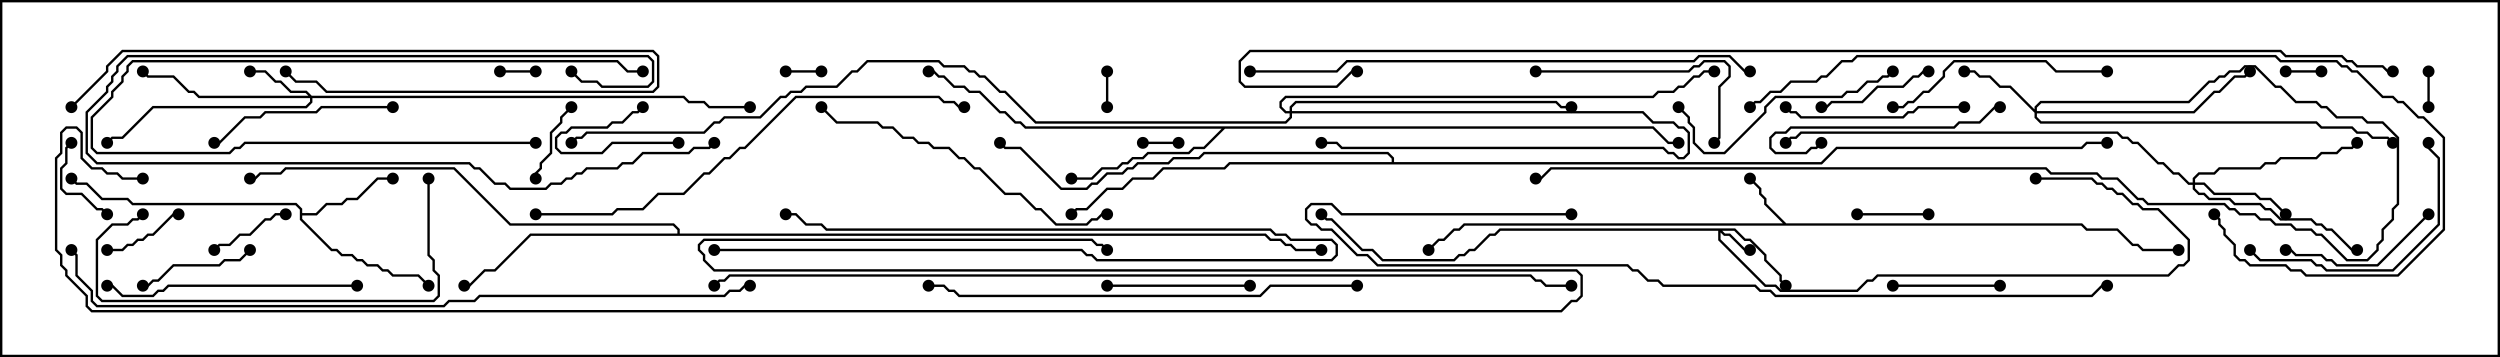 <svg version="1.1" width="105" height="15" xmlns="http://www.w3.org/2000/svg"><path d="M75.021,9.379L87.449,9.379L87.664,9.593L88.949,9.593L89.592,10.236L89.806,10.236L90.021,10.45L91.5,10.45L91.5,10.55L89.979,10.55L89.765,10.336L89.551,10.336L88.908,9.693L87.622,9.693L87.408,9.479L61.521,9.479L61.306,9.693L61.092,9.693L60.664,10.121L60.449,10.121L60.035,10.535L59.965,10.465L60.408,10.021L60.622,10.021L61.051,9.593L61.265,9.593L61.479,9.379L74.879,9.379L74.093,8.592L74.093,8.378L73.879,8.164L73.879,7.949L73.465,7.535L73.535,7.465L73.979,7.908L73.979,8.122L74.193,8.336L74.193,8.551z" stroke="none"/><path d="M12.593,8.806L12.408,8.621L5.551,8.621L5.336,8.407L4.265,8.407L3.622,7.764L3.194,7.764L2.965,7.535L3.035,7.465L3.235,7.664L3.664,7.664L4.306,8.307L5.378,8.307L5.592,8.521L12.449,8.521L12.693,8.765L12.693,8.95L13.265,8.95L13.694,8.521L14.336,8.521L14.551,8.307L14.979,8.307L15.836,7.45L16.5,7.45L16.5,7.55L15.878,7.55L15.021,8.407L14.592,8.407L14.378,8.621L13.735,8.621L13.306,9.05L12.693,9.05L12.693,9.194L13.949,10.45L14.164,10.45L14.378,10.664L14.806,10.664L15.021,10.879L15.235,10.879L15.449,11.093L15.878,11.093L16.092,11.307L16.306,11.307L16.521,11.521L17.592,11.521L18.035,11.965L17.965,12.035L17.551,11.621L16.479,11.621L16.265,11.407L16.051,11.407L15.836,11.193L15.408,11.193L15.194,10.979L14.979,10.979L14.765,10.764L14.336,10.764L14.122,10.55L13.908,10.55L12.593,9.235z" stroke="none"/><path d="M69.449,5.307L70.092,5.95L70.5,5.95L70.5,6.05L70.051,6.05L69.408,5.407L51.449,5.407L50.592,6.264L50.164,6.264L49.949,6.479L48.235,6.479L48.021,6.693L47.592,6.693L47.378,6.907L47.164,6.907L46.949,7.121L46.306,7.121L45.878,7.55L45,7.55L45,7.45L45.836,7.45L46.265,7.021L46.908,7.021L47.122,6.807L47.336,6.807L47.551,6.593L47.979,6.593L48.194,6.379L49.908,6.379L50.122,6.164L50.551,6.164L51.308,5.407L43.051,5.407L42.836,5.193L42.622,5.193L42.194,4.764L41.979,4.764L41.122,3.907L40.694,3.907L40.479,3.693L40.051,3.693L39.622,3.264L39.408,3.264L39.194,3.05L39,3.05L39,2.95L39.235,2.95L39.449,3.164L39.664,3.164L40.092,3.593L40.521,3.593L40.735,3.807L41.164,3.807L42.021,4.664L42.235,4.664L42.664,5.093L42.878,5.093L43.092,5.307z" stroke="none"/><path d="M28.45,9.807L28.45,9.664L28.265,9.479L21.408,9.479L19.051,7.121L12.021,7.121L11.806,7.336L10.949,7.336L10.735,7.55L10.5,7.55L10.5,7.45L10.694,7.45L10.908,7.236L11.765,7.236L11.979,7.021L19.092,7.021L21.449,9.379L28.306,9.379L28.55,9.622L28.55,9.807L53.164,9.807L53.378,10.021L53.806,10.021L54.021,10.236L54.235,10.236L54.449,10.45L55.5,10.45L55.5,10.55L54.408,10.55L54.194,10.336L53.979,10.336L53.765,10.121L53.336,10.121L53.122,9.907L22.306,9.907L20.806,11.407L20.378,11.407L19.735,12.05L19.5,12.05L19.5,11.95L19.694,11.95L20.336,11.307L20.765,11.307L22.265,9.807z" stroke="none"/><path d="M58.45,6.807L58.45,6.664L58.265,6.479L50.592,6.479L50.378,6.693L49.306,6.693L49.092,6.907L47.806,6.907L47.592,7.121L47.378,7.121L47.164,7.336L46.521,7.336L46.092,7.764L45.878,7.764L45.664,7.979L44.551,7.979L42.836,6.264L42.194,6.264L41.965,6.035L42.035,5.965L42.235,6.164L42.878,6.164L44.592,7.879L45.622,7.879L45.836,7.664L46.051,7.664L46.479,7.236L47.122,7.236L47.336,7.021L47.551,7.021L47.765,6.807L49.051,6.807L49.265,6.593L50.336,6.593L50.551,6.379L58.306,6.379L58.55,6.622L58.55,6.807L76.479,6.807L77.122,6.164L87.408,6.164L87.622,5.95L88.5,5.95L88.5,6.05L87.664,6.05L87.449,6.264L77.164,6.264L76.521,6.907L51.664,6.907L51.449,7.121L48.878,7.121L48.449,7.55L47.592,7.55L47.164,7.979L46.521,7.979L45.664,8.836L45.235,8.836L45.035,9.035L44.965,8.965L45.194,8.736L45.622,8.736L46.479,7.879L47.122,7.879L47.551,7.45L48.408,7.45L48.836,7.021L51.408,7.021L51.622,6.807z" stroke="none"/><path d="M72.878,9.593L73.306,10.021L73.521,10.021L74.193,10.694L74.193,10.908L74.836,11.551L74.836,11.765L75.035,11.965L74.965,12.035L74.736,11.806L74.736,11.592L74.093,10.949L74.093,10.735L73.479,10.121L73.265,10.121L72.836,9.693L72.335,9.693L72.449,9.807L72.664,9.807L73.306,10.45L73.5,10.45L73.5,10.55L73.265,10.55L72.622,9.907L72.408,9.907L72.264,9.764L72.264,10.051L74.164,11.95L74.592,11.95L74.806,12.164L77.979,12.164L78.408,11.736L78.622,11.736L78.836,11.521L91.051,11.521L91.479,11.093L91.694,11.093L91.879,10.908L91.879,10.092L90.622,8.836L89.979,8.836L89.765,8.621L89.551,8.621L89.122,8.193L88.908,8.193L88.694,7.979L88.479,7.979L88.265,7.764L88.051,7.764L87.836,7.55L85.5,7.55L85.5,7.45L87.878,7.45L88.092,7.664L88.306,7.664L88.521,7.879L88.735,7.879L88.949,8.093L89.164,8.093L89.592,8.521L89.806,8.521L90.021,8.736L90.664,8.736L91.979,10.051L91.979,10.949L91.735,11.193L91.521,11.193L91.092,11.621L78.878,11.621L78.664,11.836L78.449,11.836L78.021,12.264L74.765,12.264L74.551,12.05L74.122,12.05L72.164,10.092L72.164,9.693L63.021,9.693L62.806,9.907L62.592,9.907L61.949,10.55L61.735,10.55L61.521,10.764L61.306,10.764L61.092,10.979L58.051,10.979L57.622,10.55L57.194,10.55L55.908,9.264L55.694,9.264L55.465,9.035L55.535,8.965L55.735,9.164L55.949,9.164L57.235,10.45L57.664,10.45L58.092,10.879L61.051,10.879L61.265,10.664L61.479,10.664L61.694,10.45L61.908,10.45L62.551,9.807L62.765,9.807L62.979,9.593z" stroke="none"/><path d="M54.164,4.664L54.164,4.479L54.408,4.236L65.378,4.236L65.592,4.45L66,4.45L66,4.55L65.551,4.55L65.336,4.336L54.449,4.336L54.264,4.521L54.264,4.664L69.021,4.664L69.449,5.093L70.306,5.093L70.521,5.307L70.735,5.307L70.979,5.551L70.979,6.449L70.735,6.693L70.479,6.693L70.265,6.479L70.051,6.479L69.836,6.264L56.336,6.264L56.122,6.05L55.5,6.05L55.5,5.95L56.164,5.95L56.378,6.164L69.878,6.164L70.092,6.379L70.306,6.379L70.521,6.593L70.694,6.593L70.879,6.408L70.879,5.592L70.694,5.407L70.479,5.407L70.265,5.193L69.408,5.193L68.979,4.764L54.264,4.764L54.264,4.949L54.021,5.193L43.479,5.193L42.194,3.907L41.979,3.907L41.336,3.264L41.122,3.264L40.908,3.05L40.694,3.05L40.479,2.836L39.622,2.836L39.408,2.621L36.449,2.621L36.021,3.05L35.806,3.05L35.164,3.693L33.878,3.693L33.664,3.907L33.235,3.907L33.021,4.121L32.806,4.121L31.949,4.979L30.449,4.979L30.235,5.193L30.021,5.193L29.592,5.621L24.664,5.621L24.449,5.836L24.235,5.836L24.035,6.035L23.965,5.965L24.194,5.736L24.408,5.736L24.622,5.521L29.551,5.521L29.979,5.093L30.194,5.093L30.408,4.879L31.908,4.879L32.765,4.021L32.979,4.021L33.194,3.807L33.622,3.807L33.836,3.593L35.122,3.593L35.765,2.95L35.979,2.95L36.408,2.521L39.449,2.521L39.664,2.736L40.521,2.736L40.735,2.95L40.949,2.95L41.164,3.164L41.378,3.164L42.021,3.807L42.235,3.807L43.521,5.093L53.979,5.093L54.164,4.908L54.164,4.764L53.979,4.764L53.736,4.521L53.736,4.265L53.979,4.021L69.408,4.021L69.622,3.807L70.265,3.807L70.479,3.593L70.694,3.593L71.122,3.164L71.336,3.164L71.551,2.95L72,2.95L72,3.05L71.592,3.05L71.378,3.264L71.164,3.264L70.735,3.693L70.521,3.693L70.306,3.907L69.664,3.907L69.449,4.121L54.021,4.121L53.836,4.306L53.836,4.479L54.021,4.664z" stroke="none"/><path d="M13.092,4.021L28.735,4.021L28.949,4.236L29.592,4.236L29.806,4.45L31.5,4.45L31.5,4.55L29.765,4.55L29.551,4.336L28.908,4.336L28.694,4.121L13.121,4.121L13.121,4.306L12.878,4.55L6.449,4.55L5.164,5.836L4.735,5.836L4.535,6.035L4.465,5.965L4.694,5.736L5.122,5.736L6.408,4.45L12.836,4.45L13.021,4.265L13.021,4.121L8.336,4.121L8.122,3.907L7.908,3.907L7.265,3.264L6.194,3.264L5.965,3.035L6.035,2.965L6.235,3.164L7.306,3.164L7.949,3.807L8.164,3.807L8.378,4.021L12.951,4.021L12.836,3.907L12.194,3.907L11.765,3.479L11.551,3.479L11.122,3.05L10.5,3.05L10.5,2.95L11.164,2.95L11.592,3.379L11.806,3.379L12.235,3.807L12.878,3.807z" stroke="none"/><path d="M85.45,4.594L85.45,4.479L85.694,4.236L91.908,4.236L92.765,3.379L92.979,3.379L93.194,3.164L93.408,3.164L93.622,2.95L94.051,2.95L94.265,2.736L94.735,2.736L95.592,3.593L95.806,3.593L96.449,4.236L97.306,4.236L97.521,4.45L97.735,4.45L98.164,4.879L99.235,4.879L99.449,5.093L100.092,5.093L100.764,5.765L100.764,8.592L100.55,8.806L100.55,9.235L100.121,9.664L100.121,10.092L99.907,10.306L99.907,10.521L99.449,10.979L98.551,10.979L97.479,9.907L97.265,9.907L97.051,9.693L96.408,9.693L96.194,9.479L95.551,9.479L95.336,9.264L94.908,9.264L94.694,9.05L94.051,9.05L93.836,8.836L93.622,8.836L93.408,8.621L90.194,8.621L89.979,8.407L89.765,8.407L88.908,7.55L88.265,7.55L88.051,7.336L86.122,7.336L85.908,7.121L65.164,7.121L64.735,7.55L64.5,7.55L64.5,7.45L64.694,7.45L65.122,7.021L85.949,7.021L86.164,7.236L88.092,7.236L88.306,7.45L88.949,7.45L89.806,8.307L90.021,8.307L90.235,8.521L93.449,8.521L93.664,8.736L93.878,8.736L94.092,8.95L94.735,8.95L94.949,9.164L95.378,9.164L95.592,9.379L96.235,9.379L96.449,9.593L97.092,9.593L97.306,9.807L97.521,9.807L98.592,10.879L99.408,10.879L99.807,10.479L99.807,10.265L100.021,10.051L100.021,9.622L100.45,9.194L100.45,8.765L100.664,8.551L100.664,5.806L100.051,5.193L99.408,5.193L99.194,4.979L98.122,4.979L97.694,4.55L97.479,4.55L97.265,4.336L96.408,4.336L95.765,3.693L95.551,3.693L94.694,2.836L94.306,2.836L94.092,3.05L93.664,3.05L93.449,3.264L93.235,3.264L93.021,3.479L92.806,3.479L91.949,4.336L85.735,4.336L85.55,4.521L85.55,4.664L92.122,4.664L92.979,3.807L93.194,3.807L93.836,3.164L94.265,3.164L94.465,2.965L94.535,3.035L94.306,3.264L93.878,3.264L93.235,3.907L93.021,3.907L92.164,4.764L85.55,4.764L85.55,4.908L85.735,5.093L97.306,5.093L97.521,5.307L98.806,5.307L99.021,5.521L99.449,5.521L99.664,5.736L100.306,5.736L100.535,5.965L100.465,6.035L100.265,5.836L99.622,5.836L99.408,5.621L98.979,5.621L98.765,5.407L97.479,5.407L97.265,5.193L85.694,5.193L85.45,4.949L85.45,4.735L84.408,3.693L83.979,3.693L83.551,3.264L83.122,3.264L82.908,3.05L82.5,3.05L82.5,2.95L82.949,2.95L83.164,3.164L83.592,3.164L84.021,3.593L84.449,3.593z" stroke="none"/><path d="M92.093,7.664L92.093,7.479L92.336,7.236L92.979,7.236L93.194,7.021L94.908,7.021L95.122,6.807L95.551,6.807L95.765,6.593L97.265,6.593L97.479,6.379L98.122,6.379L98.336,6.164L98.765,6.164L98.965,5.965L99.035,6.035L98.806,6.264L98.378,6.264L98.164,6.479L97.521,6.479L97.306,6.693L95.806,6.693L95.592,6.907L95.164,6.907L94.949,7.121L93.235,7.121L93.021,7.336L92.378,7.336L92.193,7.521L92.193,7.664L92.592,7.664L93.021,8.093L94.735,8.093L94.949,8.307L95.378,8.307L96.035,8.965L95.965,9.035L95.336,8.407L94.908,8.407L94.694,8.193L92.979,8.193L92.551,7.764L92.193,7.764L92.193,7.908L92.378,8.093L92.592,8.093L92.806,8.307L93.664,8.307L93.878,8.521L94.949,8.521L95.164,8.736L95.378,8.736L95.806,9.164L97.092,9.164L97.306,9.379L97.521,9.379L97.735,9.593L97.949,9.593L98.806,10.45L99,10.45L99,10.55L98.765,10.55L97.908,9.693L97.694,9.693L97.479,9.479L97.265,9.479L97.051,9.264L95.765,9.264L95.336,8.836L95.122,8.836L94.908,8.621L93.836,8.621L93.622,8.407L92.765,8.407L92.551,8.193L92.336,8.193L92.093,7.949L92.093,7.764L91.908,7.764L91.479,7.336L91.265,7.336L90.836,6.907L90.622,6.907L89.765,6.05L89.551,6.05L89.336,5.836L89.122,5.836L88.908,5.621L75.664,5.621L75.449,5.836L75.235,5.836L75.035,6.035L74.965,5.965L75.194,5.736L75.408,5.736L75.622,5.521L88.949,5.521L89.164,5.736L89.378,5.736L89.592,5.95L89.806,5.95L90.664,6.807L90.878,6.807L91.306,7.236L91.521,7.236L91.949,7.664z" stroke="none"/><path d="M21,3.05L21,2.95L22.5,2.95L22.5,3.05z" stroke="none"/><path d="M34.5,2.95L34.5,3.05L33,3.05L33,2.95z" stroke="none"/><path d="M101.95,3L102.05,3L102.05,4.5L101.95,4.5z" stroke="none"/><path d="M46.55,4.5L46.45,4.5L46.45,3L46.55,3z" stroke="none"/><path d="M96,3.05L96,2.95L97.5,2.95L97.5,3.05z" stroke="none"/><path d="M49.5,5.95L49.5,6.05L48,6.05L48,5.95z" stroke="none"/><path d="M28.5,5.95L28.5,6.05L25.735,6.05L25.306,6.479L23.551,6.479L23.307,6.235L23.307,5.765L23.551,5.521L23.765,5.521L23.979,5.307L25.479,5.307L25.694,5.093L26.122,5.093L26.551,4.664L26.765,4.664L26.965,4.465L27.035,4.535L26.806,4.764L26.592,4.764L26.164,5.193L25.735,5.193L25.521,5.407L24.021,5.407L23.806,5.621L23.592,5.621L23.407,5.806L23.407,6.194L23.592,6.379L25.265,6.379L25.694,5.95z" stroke="none"/><path d="M81,8.95L81,9.05L78,9.05L78,8.95z" stroke="none"/><path d="M22.55,7.5L22.45,7.5L22.45,7.265L22.664,7.051L22.664,6.836L23.093,6.408L23.093,5.551L23.521,5.122L23.521,4.908L23.965,4.465L24.035,4.535L23.621,4.949L23.621,5.164L23.193,5.592L23.193,6.449L22.764,6.878L22.764,7.092L22.55,7.306z" stroke="none"/><path d="M30,10.55L30,10.45L45.449,10.45L45.664,10.664L45.878,10.664L46.092,10.879L55.908,10.879L56.093,10.694L56.093,10.306L55.908,10.121L54.194,10.121L53.979,9.907L53.551,9.907L53.336,9.693L34.694,9.693L34.479,9.479L33.836,9.479L33.408,9.05L33,9.05L33,8.95L33.449,8.95L33.878,9.379L34.521,9.379L34.735,9.593L53.378,9.593L53.592,9.807L54.021,9.807L54.235,10.021L55.949,10.021L56.193,10.265L56.193,10.735L55.949,10.979L46.051,10.979L45.836,10.764L45.622,10.764L45.408,10.55z" stroke="none"/><path d="M4.5,10.55L4.5,10.45L5.122,10.45L5.336,10.236L5.551,10.236L5.765,10.021L5.979,10.021L6.194,9.807L6.408,9.807L7.265,8.95L7.5,8.95L7.5,9.05L7.306,9.05L6.449,9.907L6.235,9.907L6.021,10.121L5.806,10.121L5.592,10.336L5.378,10.336L5.164,10.55z" stroke="none"/><path d="M2.965,5.965L3.035,6.035L2.836,6.235L2.836,6.878L2.621,7.092L2.621,7.908L2.806,8.093L3.449,8.093L4.092,8.736L4.306,8.736L4.535,8.965L4.465,9.035L4.265,8.836L4.051,8.836L3.408,8.193L2.765,8.193L2.521,7.949L2.521,7.051L2.736,6.836L2.736,6.194z" stroke="none"/><path d="M12,8.95L12,9.05L11.592,9.05L11.378,9.264L11.164,9.264L10.521,9.907L10.092,9.907L9.664,10.336L9.235,10.336L9.035,10.535L8.965,10.465L9.194,10.236L9.622,10.236L10.051,9.807L10.479,9.807L11.122,9.164L11.336,9.164L11.551,8.95z" stroke="none"/><path d="M79.5,12.05L79.5,11.95L84,11.95L84,12.05z" stroke="none"/><path d="M6,12.05L6,11.95L6.194,11.95L6.408,11.736L6.622,11.736L7.265,11.093L9.194,11.093L9.408,10.879L10.051,10.879L10.465,10.465L10.535,10.535L10.092,10.979L9.449,10.979L9.235,11.193L7.306,11.193L6.664,11.836L6.449,11.836L6.235,12.05z" stroke="none"/><path d="M81,2.95L81,3.05L80.806,3.05L80.592,3.264L80.378,3.264L79.949,3.693L78.878,3.693L78.235,4.336L76.949,4.336L76.735,4.55L76.5,4.55L76.5,4.45L76.694,4.45L76.908,4.236L78.194,4.236L78.836,3.593L79.908,3.593L80.336,3.164L80.551,3.164L80.765,2.95z" stroke="none"/><path d="M22.5,5.95L22.5,6.05L10.306,6.05L10.092,6.264L9.878,6.264L9.664,6.479L4.051,6.479L3.807,6.235L3.807,4.908L4.664,4.051L4.664,3.836L5.093,3.408L5.093,3.194L5.307,2.979L5.307,2.765L5.551,2.521L25.949,2.521L26.378,2.95L27,2.95L27,3.05L26.336,3.05L25.908,2.621L5.592,2.621L5.407,2.806L5.407,3.021L5.193,3.235L5.193,3.449L4.764,3.878L4.764,4.092L3.907,4.949L3.907,6.194L4.092,6.379L9.622,6.379L9.836,6.164L10.051,6.164L10.265,5.95z" stroke="none"/><path d="M52.5,11.95L52.5,12.05L46.5,12.05L46.5,11.95z" stroke="none"/><path d="M101.965,8.965L102.035,9.035L99.878,11.193L98.122,11.193L97.908,10.979L97.694,10.979L97.479,10.764L96.408,10.764L96.194,10.55L96,10.55L96,10.45L96.235,10.45L96.449,10.664L97.521,10.664L97.735,10.879L97.949,10.879L98.164,11.093L99.836,11.093z" stroke="none"/><path d="M29.965,5.965L30.035,6.035L29.806,6.264L29.164,6.264L28.949,6.479L27.021,6.479L26.592,6.907L26.164,6.907L25.949,7.121L24.664,7.121L24.449,7.336L24.235,7.336L24.021,7.55L23.806,7.55L23.592,7.764L23.164,7.764L22.949,7.979L21.408,7.979L21.194,7.764L20.765,7.764L20.122,7.121L19.908,7.121L19.694,6.907L4.051,6.907L3.593,6.449L3.593,4.694L4.45,3.836L4.45,3.622L4.664,3.408L4.664,3.194L4.879,2.979L4.879,2.765L5.336,2.307L27.235,2.307L27.479,2.551L27.479,3.449L27.235,3.693L25.265,3.693L25.051,3.479L24.408,3.479L23.965,3.035L24.035,2.965L24.449,3.379L25.092,3.379L25.306,3.593L27.194,3.593L27.379,3.408L27.379,2.592L27.194,2.407L5.378,2.407L4.979,2.806L4.979,3.021L4.764,3.235L4.764,3.449L4.55,3.664L4.55,3.878L3.693,4.735L3.693,6.408L4.092,6.807L19.735,6.807L19.949,7.021L20.164,7.021L20.806,7.664L21.235,7.664L21.449,7.879L22.908,7.879L23.122,7.664L23.551,7.664L23.765,7.45L23.979,7.45L24.194,7.236L24.408,7.236L24.622,7.021L25.908,7.021L26.122,6.807L26.551,6.807L26.979,6.379L28.908,6.379L29.122,6.164L29.765,6.164z" stroke="none"/><path d="M82.5,4.45L82.5,4.55L80.592,4.55L80.378,4.764L80.164,4.764L79.949,4.979L75.622,4.979L75.408,4.764L75.194,4.764L74.965,4.535L75.035,4.465L75.235,4.664L75.449,4.664L75.664,4.879L79.908,4.879L80.122,4.664L80.336,4.664L80.551,4.45z" stroke="none"/><path d="M76.465,5.965L76.535,6.035L76.306,6.264L76.092,6.264L75.878,6.479L74.551,6.479L74.307,6.235L74.307,5.765L74.551,5.521L74.979,5.521L75.194,5.307L82.051,5.307L82.265,5.093L83.122,5.093L83.765,4.45L84,4.45L84,4.55L83.806,4.55L83.164,5.193L82.306,5.193L82.092,5.407L75.235,5.407L75.021,5.621L74.592,5.621L74.407,5.806L74.407,6.194L74.592,6.379L75.836,6.379L76.051,6.164L76.265,6.164z" stroke="none"/><path d="M16.5,4.45L16.5,4.55L13.521,4.55L13.306,4.764L11.164,4.764L10.949,4.979L10.306,4.979L9.235,6.05L9,6.05L9,5.95L9.194,5.95L10.265,4.879L10.908,4.879L11.122,4.664L13.265,4.664L13.479,4.45z" stroke="none"/><path d="M64.5,3.05L64.5,2.95L70.908,2.95L71.122,2.736L71.336,2.736L71.551,2.521L72.449,2.521L72.693,2.765L72.693,3.235L72.264,3.664L72.264,5.806L72.035,6.035L71.965,5.965L72.164,5.765L72.164,3.622L72.593,3.194L72.593,2.806L72.408,2.621L71.592,2.621L71.378,2.836L71.164,2.836L70.949,3.05z" stroke="none"/><path d="M94.465,10.535L94.535,10.465L94.949,10.879L97.092,10.879L97.306,11.093L97.521,11.093L97.735,11.307L100.479,11.307L102.379,9.408L102.379,6.664L101.95,6.235L101.95,6L102.05,6L102.05,6.194L102.479,6.622L102.479,9.449L100.521,11.407L97.694,11.407L97.479,11.193L97.265,11.193L97.051,10.979L94.908,10.979z" stroke="none"/><path d="M3.035,4.535L2.965,4.465L4.45,2.979L4.45,2.765L5.122,2.093L27.449,2.093L27.693,2.336L27.693,3.664L27.449,3.907L13.694,3.907L13.265,3.479L12.408,3.479L11.965,3.035L12.035,2.965L12.449,3.379L13.306,3.379L13.735,3.807L27.408,3.807L27.593,3.622L27.593,2.378L27.408,2.193L5.164,2.193L4.55,2.806L4.55,3.021z" stroke="none"/><path d="M79.5,4.55L79.5,4.45L79.908,4.45L80.122,4.236L80.336,4.236L80.765,3.807L80.979,3.807L81.593,3.194L81.593,2.979L82.051,2.521L85.949,2.521L86.378,2.95L88.5,2.95L88.5,3.05L86.336,3.05L85.908,2.621L82.092,2.621L81.693,3.021L81.693,3.235L81.021,3.907L80.806,3.907L80.378,4.336L80.164,4.336L79.949,4.55z" stroke="none"/><path d="M70.465,4.535L70.535,4.465L70.979,4.908L70.979,5.122L71.193,5.336L71.193,5.979L71.592,6.379L72.408,6.379L74.093,4.694L74.093,4.479L74.551,4.021L77.336,4.021L77.551,3.807L77.979,3.807L78.408,3.379L78.836,3.379L79.051,3.164L79.265,3.164L79.465,2.965L79.535,3.035L79.306,3.264L79.092,3.264L78.878,3.479L78.449,3.479L78.021,3.907L77.592,3.907L77.378,4.121L74.592,4.121L74.193,4.521L74.193,4.735L72.449,6.479L71.551,6.479L71.093,6.021L71.093,5.378L70.879,5.164L70.879,4.949z" stroke="none"/><path d="M15,11.95L15,12.05L7.092,12.05L6.878,12.264L6.664,12.264L6.449,12.479L5.122,12.479L4.694,12.05L4.5,12.05L4.5,11.95L4.735,11.95L5.164,12.379L6.408,12.379L6.622,12.164L6.836,12.164L7.051,11.95z" stroke="none"/><path d="M17.95,7.5L18.05,7.5L18.05,10.694L18.264,10.908L18.264,11.336L18.479,11.551L18.479,12.449L18.235,12.693L4.265,12.693L4.021,12.449L4.021,10.051L4.694,9.379L5.336,9.379L5.551,9.164L5.765,9.164L5.965,8.965L6.035,9.035L5.806,9.264L5.592,9.264L5.378,9.479L4.735,9.479L4.121,10.092L4.121,12.408L4.306,12.593L18.194,12.593L18.379,12.408L18.379,11.592L18.164,11.378L18.164,10.949L17.95,10.735z" stroke="none"/><path d="M34.465,4.535L34.535,4.465L35.164,5.093L36.878,5.093L37.092,5.307L37.521,5.307L37.949,5.736L38.378,5.736L38.592,5.95L39.021,5.95L39.235,6.164L39.878,6.164L40.306,6.593L40.521,6.593L40.949,7.021L41.164,7.021L42.235,8.093L42.878,8.093L43.521,8.736L43.735,8.736L44.378,9.379L45.622,9.379L45.836,9.164L46.051,9.164L46.265,8.95L46.5,8.95L46.5,9.05L46.306,9.05L46.092,9.264L45.878,9.264L45.664,9.479L44.336,9.479L43.694,8.836L43.479,8.836L42.836,8.193L42.194,8.193L41.122,7.121L40.908,7.121L40.479,6.693L40.265,6.693L39.836,6.264L39.194,6.264L38.979,6.05L38.551,6.05L38.336,5.836L37.908,5.836L37.479,5.407L37.051,5.407L36.836,5.193L35.122,5.193z" stroke="none"/><path d="M57,11.95L57,12.05L53.378,12.05L52.949,12.479L40.265,12.479L40.051,12.264L39.836,12.264L39.622,12.05L39,12.05L39,11.95L39.664,11.95L39.878,12.164L40.092,12.164L40.306,12.379L52.908,12.379L53.336,11.95z" stroke="none"/><path d="M22.5,9.05L22.5,8.95L25.694,8.95L25.908,8.736L26.979,8.736L27.622,8.093L28.694,8.093L29.551,7.236L29.765,7.236L30.408,6.593L30.622,6.593L31.051,6.164L31.265,6.164L33.408,4.021L39.449,4.021L39.664,4.236L40.092,4.236L40.306,4.45L40.5,4.45L40.5,4.55L40.265,4.55L40.051,4.336L39.622,4.336L39.408,4.121L33.449,4.121L31.306,6.264L31.092,6.264L30.664,6.693L30.449,6.693L29.806,7.336L29.592,7.336L28.735,8.193L27.664,8.193L27.021,8.836L25.949,8.836L25.735,9.05z" stroke="none"/><path d="M92.965,9.035L93.035,8.965L93.264,9.194L93.264,9.408L93.479,9.622L93.479,9.836L93.907,10.265L93.907,10.694L94.092,10.879L94.306,10.879L94.521,11.093L96.021,11.093L96.235,11.307L96.664,11.307L96.878,11.521L100.694,11.521L102.593,9.622L102.593,5.806L101.765,4.979L101.551,4.979L100.908,4.336L100.694,4.336L100.479,4.121L100.051,4.121L98.979,3.05L98.765,3.05L98.551,2.836L98.336,2.836L98.122,2.621L95.765,2.621L95.551,2.407L78.021,2.407L77.806,2.621L77.378,2.621L76.735,3.264L76.521,3.264L76.306,3.479L75.235,3.479L74.806,3.907L74.378,3.907L73.949,4.336L73.735,4.336L73.535,4.535L73.465,4.465L73.694,4.236L73.908,4.236L74.336,3.807L74.765,3.807L75.194,3.379L76.265,3.379L76.479,3.164L76.694,3.164L77.336,2.521L77.765,2.521L77.979,2.307L95.592,2.307L95.806,2.521L98.164,2.521L98.378,2.736L98.592,2.736L98.806,2.95L99.021,2.95L100.092,4.021L100.521,4.021L100.735,4.236L100.949,4.236L101.592,4.879L101.806,4.879L102.693,5.765L102.693,9.664L100.735,11.621L96.836,11.621L96.622,11.407L96.194,11.407L95.979,11.193L94.479,11.193L94.265,10.979L94.051,10.979L93.807,10.735L93.807,10.306L93.379,9.878L93.379,9.664L93.164,9.449L93.164,9.235z" stroke="none"/><path d="M52.5,3.05L52.5,2.95L56.122,2.95L56.551,2.521L71.122,2.521L71.336,2.307L72.664,2.307L73.306,2.95L73.5,2.95L73.5,3.05L73.265,3.05L72.622,2.407L71.378,2.407L71.164,2.621L56.592,2.621L56.164,3.05z" stroke="none"/><path d="M66,8.95L66,9.05L56.336,9.05L55.908,8.621L55.092,8.621L54.907,8.806L54.907,9.194L55.092,9.379L55.306,9.379L55.521,9.593L55.949,9.593L57.021,10.664L57.449,10.664L57.878,11.093L68.378,11.093L68.592,11.307L68.806,11.307L69.235,11.736L69.664,11.736L69.878,11.95L73.735,11.95L73.949,12.164L74.378,12.164L74.592,12.379L87.836,12.379L88.265,11.95L88.5,11.95L88.5,12.05L88.306,12.05L87.878,12.479L74.551,12.479L74.336,12.264L73.908,12.264L73.694,12.05L69.836,12.05L69.622,11.836L69.194,11.836L68.765,11.407L68.551,11.407L68.336,11.193L57.836,11.193L57.408,10.764L56.979,10.764L55.908,9.693L55.479,9.693L55.265,9.479L55.051,9.479L54.807,9.235L54.807,8.765L55.051,8.521L55.949,8.521L56.378,8.95z" stroke="none"/><path d="M31.5,11.95L31.5,12.05L31.306,12.05L31.092,12.264L30.664,12.264L30.449,12.479L20.164,12.479L19.949,12.693L18.878,12.693L18.664,12.907L4.051,12.907L3.807,12.664L3.807,12.235L3.164,11.592L3.164,10.735L2.965,10.535L3.035,10.465L3.264,10.694L3.264,11.551L3.907,12.194L3.907,12.622L4.092,12.807L18.622,12.807L18.836,12.593L19.908,12.593L20.122,12.379L30.408,12.379L30.622,12.164L31.051,12.164L31.265,11.95z" stroke="none"/><path d="M30.035,12.035L29.965,11.965L30.194,11.736L30.408,11.736L30.622,11.521L64.306,11.521L64.521,11.736L64.735,11.736L64.949,11.95L66,11.95L66,12.05L64.908,12.05L64.694,11.836L64.479,11.836L64.265,11.621L30.664,11.621L30.449,11.836L30.235,11.836z" stroke="none"/><path d="M6,7.45L6,7.55L5.122,7.55L4.908,7.336L4.479,7.336L4.265,7.121L3.836,7.121L3.379,6.664L3.379,5.592L3.194,5.407L2.806,5.407L2.621,5.592L2.621,6.449L2.407,6.664L2.407,10.479L2.621,10.694L2.621,11.122L2.836,11.336L2.836,11.551L3.693,12.408L3.693,12.836L3.878,13.021L65.551,13.021L65.979,12.593L66.194,12.593L66.379,12.408L66.379,11.592L66.194,11.407L29.979,11.407L29.521,10.949L29.521,10.735L29.307,10.521L29.307,10.265L29.551,10.021L45.878,10.021L46.092,10.236L46.306,10.236L46.535,10.465L46.465,10.535L46.265,10.336L46.051,10.336L45.836,10.121L29.592,10.121L29.407,10.306L29.407,10.479L29.621,10.694L29.621,10.908L30.021,11.307L66.235,11.307L66.479,11.551L66.479,12.449L66.235,12.693L66.021,12.693L65.592,13.121L3.836,13.121L3.593,12.878L3.593,12.449L2.736,11.592L2.736,11.378L2.521,11.164L2.521,10.735L2.307,10.521L2.307,6.622L2.521,6.408L2.521,5.551L2.765,5.307L3.235,5.307L3.479,5.551L3.479,6.622L3.878,7.021L4.306,7.021L4.521,7.236L4.949,7.236L5.164,7.45z" stroke="none"/><path d="M100.5,2.95L100.5,3.05L100.265,3.05L100.051,2.836L98.979,2.836L98.765,2.621L98.551,2.621L98.336,2.407L95.979,2.407L95.765,2.193L52.521,2.193L52.121,2.592L52.121,3.408L52.306,3.593L56.122,3.593L56.765,2.95L57,2.95L57,3.05L56.806,3.05L56.164,3.693L52.265,3.693L52.021,3.449L52.021,2.551L52.479,2.093L95.806,2.093L96.021,2.307L98.378,2.307L98.592,2.521L98.806,2.521L99.021,2.736L100.092,2.736L100.306,2.95z" stroke="none"/><circle cx="73.5" cy="7.5" r="0.25" stroke-width="0" fill="#000" /><circle cx="60" cy="10.5" r="0.25" stroke-width="0" fill="#000" /><circle cx="91.5" cy="10.5" r="0.25" stroke-width="0" fill="#000" /><circle cx="16.5" cy="7.5" r="0.25" stroke-width="0" fill="#000" /><circle cx="18" cy="12" r="0.25" stroke-width="0" fill="#000" /><circle cx="3" cy="7.5" r="0.25" stroke-width="0" fill="#000" /><circle cx="45" cy="7.5" r="0.25" stroke-width="0" fill="#000" /><circle cx="39" cy="3" r="0.25" stroke-width="0" fill="#000" /><circle cx="70.5" cy="6" r="0.25" stroke-width="0" fill="#000" /><circle cx="19.5" cy="12" r="0.25" stroke-width="0" fill="#000" /><circle cx="10.5" cy="7.5" r="0.25" stroke-width="0" fill="#000" /><circle cx="55.5" cy="10.5" r="0.25" stroke-width="0" fill="#000" /><circle cx="45" cy="9" r="0.25" stroke-width="0" fill="#000" /><circle cx="42" cy="6" r="0.25" stroke-width="0" fill="#000" /><circle cx="88.5" cy="6" r="0.25" stroke-width="0" fill="#000" /><circle cx="73.5" cy="10.5" r="0.25" stroke-width="0" fill="#000" /><circle cx="75" cy="12" r="0.25" stroke-width="0" fill="#000" /><circle cx="85.5" cy="7.5" r="0.25" stroke-width="0" fill="#000" /><circle cx="55.5" cy="9" r="0.25" stroke-width="0" fill="#000" /><circle cx="55.5" cy="6" r="0.25" stroke-width="0" fill="#000" /><circle cx="66" cy="4.5" r="0.25" stroke-width="0" fill="#000" /><circle cx="72" cy="3" r="0.25" stroke-width="0" fill="#000" /><circle cx="24" cy="6" r="0.25" stroke-width="0" fill="#000" /><circle cx="10.5" cy="3" r="0.25" stroke-width="0" fill="#000" /><circle cx="6" cy="3" r="0.25" stroke-width="0" fill="#000" /><circle cx="4.5" cy="6" r="0.25" stroke-width="0" fill="#000" /><circle cx="31.5" cy="4.5" r="0.25" stroke-width="0" fill="#000" /><circle cx="82.5" cy="3" r="0.25" stroke-width="0" fill="#000" /><circle cx="94.5" cy="3" r="0.25" stroke-width="0" fill="#000" /><circle cx="100.5" cy="6" r="0.25" stroke-width="0" fill="#000" /><circle cx="64.5" cy="7.5" r="0.25" stroke-width="0" fill="#000" /><circle cx="96" cy="9" r="0.25" stroke-width="0" fill="#000" /><circle cx="99" cy="6" r="0.25" stroke-width="0" fill="#000" /><circle cx="99" cy="10.5" r="0.25" stroke-width="0" fill="#000" /><circle cx="75" cy="6" r="0.25" stroke-width="0" fill="#000" /><circle cx="21" cy="3" r="0.25" stroke-width="0" fill="#000" /><circle cx="22.5" cy="3" r="0.25" stroke-width="0" fill="#000" /><circle cx="34.5" cy="3" r="0.25" stroke-width="0" fill="#000" /><circle cx="33" cy="3" r="0.25" stroke-width="0" fill="#000" /><circle cx="102" cy="3" r="0.25" stroke-width="0" fill="#000" /><circle cx="102" cy="4.5" r="0.25" stroke-width="0" fill="#000" /><circle cx="46.5" cy="4.5" r="0.25" stroke-width="0" fill="#000" /><circle cx="46.5" cy="3" r="0.25" stroke-width="0" fill="#000" /><circle cx="96" cy="3" r="0.25" stroke-width="0" fill="#000" /><circle cx="97.5" cy="3" r="0.25" stroke-width="0" fill="#000" /><circle cx="49.5" cy="6" r="0.25" stroke-width="0" fill="#000" /><circle cx="48" cy="6" r="0.25" stroke-width="0" fill="#000" /><circle cx="28.5" cy="6" r="0.25" stroke-width="0" fill="#000" /><circle cx="27" cy="4.5" r="0.25" stroke-width="0" fill="#000" /><circle cx="81" cy="9" r="0.25" stroke-width="0" fill="#000" /><circle cx="78" cy="9" r="0.25" stroke-width="0" fill="#000" /><circle cx="22.5" cy="7.5" r="0.25" stroke-width="0" fill="#000" /><circle cx="24" cy="4.5" r="0.25" stroke-width="0" fill="#000" /><circle cx="30" cy="10.5" r="0.25" stroke-width="0" fill="#000" /><circle cx="33" cy="9" r="0.25" stroke-width="0" fill="#000" /><circle cx="4.5" cy="10.5" r="0.25" stroke-width="0" fill="#000" /><circle cx="7.5" cy="9" r="0.25" stroke-width="0" fill="#000" /><circle cx="3" cy="6" r="0.25" stroke-width="0" fill="#000" /><circle cx="4.5" cy="9" r="0.25" stroke-width="0" fill="#000" /><circle cx="12" cy="9" r="0.25" stroke-width="0" fill="#000" /><circle cx="9" cy="10.5" r="0.25" stroke-width="0" fill="#000" /><circle cx="79.5" cy="12" r="0.25" stroke-width="0" fill="#000" /><circle cx="84" cy="12" r="0.25" stroke-width="0" fill="#000" /><circle cx="6" cy="12" r="0.25" stroke-width="0" fill="#000" /><circle cx="10.5" cy="10.5" r="0.25" stroke-width="0" fill="#000" /><circle cx="81" cy="3" r="0.25" stroke-width="0" fill="#000" /><circle cx="76.5" cy="4.5" r="0.25" stroke-width="0" fill="#000" /><circle cx="22.5" cy="6" r="0.25" stroke-width="0" fill="#000" /><circle cx="27" cy="3" r="0.25" stroke-width="0" fill="#000" /><circle cx="52.5" cy="12" r="0.25" stroke-width="0" fill="#000" /><circle cx="46.5" cy="12" r="0.25" stroke-width="0" fill="#000" /><circle cx="102" cy="9" r="0.25" stroke-width="0" fill="#000" /><circle cx="96" cy="10.5" r="0.25" stroke-width="0" fill="#000" /><circle cx="30" cy="6" r="0.25" stroke-width="0" fill="#000" /><circle cx="24" cy="3" r="0.25" stroke-width="0" fill="#000" /><circle cx="82.5" cy="4.5" r="0.25" stroke-width="0" fill="#000" /><circle cx="75" cy="4.5" r="0.25" stroke-width="0" fill="#000" /><circle cx="76.5" cy="6" r="0.25" stroke-width="0" fill="#000" /><circle cx="84" cy="4.5" r="0.25" stroke-width="0" fill="#000" /><circle cx="16.5" cy="4.5" r="0.25" stroke-width="0" fill="#000" /><circle cx="9" cy="6" r="0.25" stroke-width="0" fill="#000" /><circle cx="64.5" cy="3" r="0.25" stroke-width="0" fill="#000" /><circle cx="72" cy="6" r="0.25" stroke-width="0" fill="#000" /><circle cx="94.5" cy="10.5" r="0.25" stroke-width="0" fill="#000" /><circle cx="102" cy="6" r="0.25" stroke-width="0" fill="#000" /><circle cx="3" cy="4.5" r="0.25" stroke-width="0" fill="#000" /><circle cx="12" cy="3" r="0.25" stroke-width="0" fill="#000" /><circle cx="79.5" cy="4.5" r="0.25" stroke-width="0" fill="#000" /><circle cx="88.5" cy="3" r="0.25" stroke-width="0" fill="#000" /><circle cx="70.5" cy="4.5" r="0.25" stroke-width="0" fill="#000" /><circle cx="79.5" cy="3" r="0.25" stroke-width="0" fill="#000" /><circle cx="15" cy="12" r="0.25" stroke-width="0" fill="#000" /><circle cx="4.5" cy="12" r="0.25" stroke-width="0" fill="#000" /><circle cx="18" cy="7.5" r="0.25" stroke-width="0" fill="#000" /><circle cx="6" cy="9" r="0.25" stroke-width="0" fill="#000" /><circle cx="34.5" cy="4.5" r="0.25" stroke-width="0" fill="#000" /><circle cx="46.5" cy="9" r="0.25" stroke-width="0" fill="#000" /><circle cx="57" cy="12" r="0.25" stroke-width="0" fill="#000" /><circle cx="39" cy="12" r="0.25" stroke-width="0" fill="#000" /><circle cx="22.5" cy="9" r="0.25" stroke-width="0" fill="#000" /><circle cx="40.5" cy="4.5" r="0.25" stroke-width="0" fill="#000" /><circle cx="93" cy="9" r="0.25" stroke-width="0" fill="#000" /><circle cx="73.5" cy="4.5" r="0.25" stroke-width="0" fill="#000" /><circle cx="52.5" cy="3" r="0.25" stroke-width="0" fill="#000" /><circle cx="73.5" cy="3" r="0.25" stroke-width="0" fill="#000" /><circle cx="66" cy="9" r="0.25" stroke-width="0" fill="#000" /><circle cx="88.5" cy="12" r="0.25" stroke-width="0" fill="#000" /><circle cx="31.5" cy="12" r="0.25" stroke-width="0" fill="#000" /><circle cx="3" cy="10.5" r="0.25" stroke-width="0" fill="#000" /><circle cx="30" cy="12" r="0.25" stroke-width="0" fill="#000" /><circle cx="66" cy="12" r="0.25" stroke-width="0" fill="#000" /><circle cx="6" cy="7.5" r="0.25" stroke-width="0" fill="#000" /><circle cx="46.5" cy="10.5" r="0.25" stroke-width="0" fill="#000" /><circle cx="100.5" cy="3" r="0.25" stroke-width="0" fill="#000" /><circle cx="57" cy="3" r="0.25" stroke-width="0" fill="#000" /><rect x="0" y="0" width="105" height="15" stroke-width="0.2" stroke="#000" fill="none" /></svg>